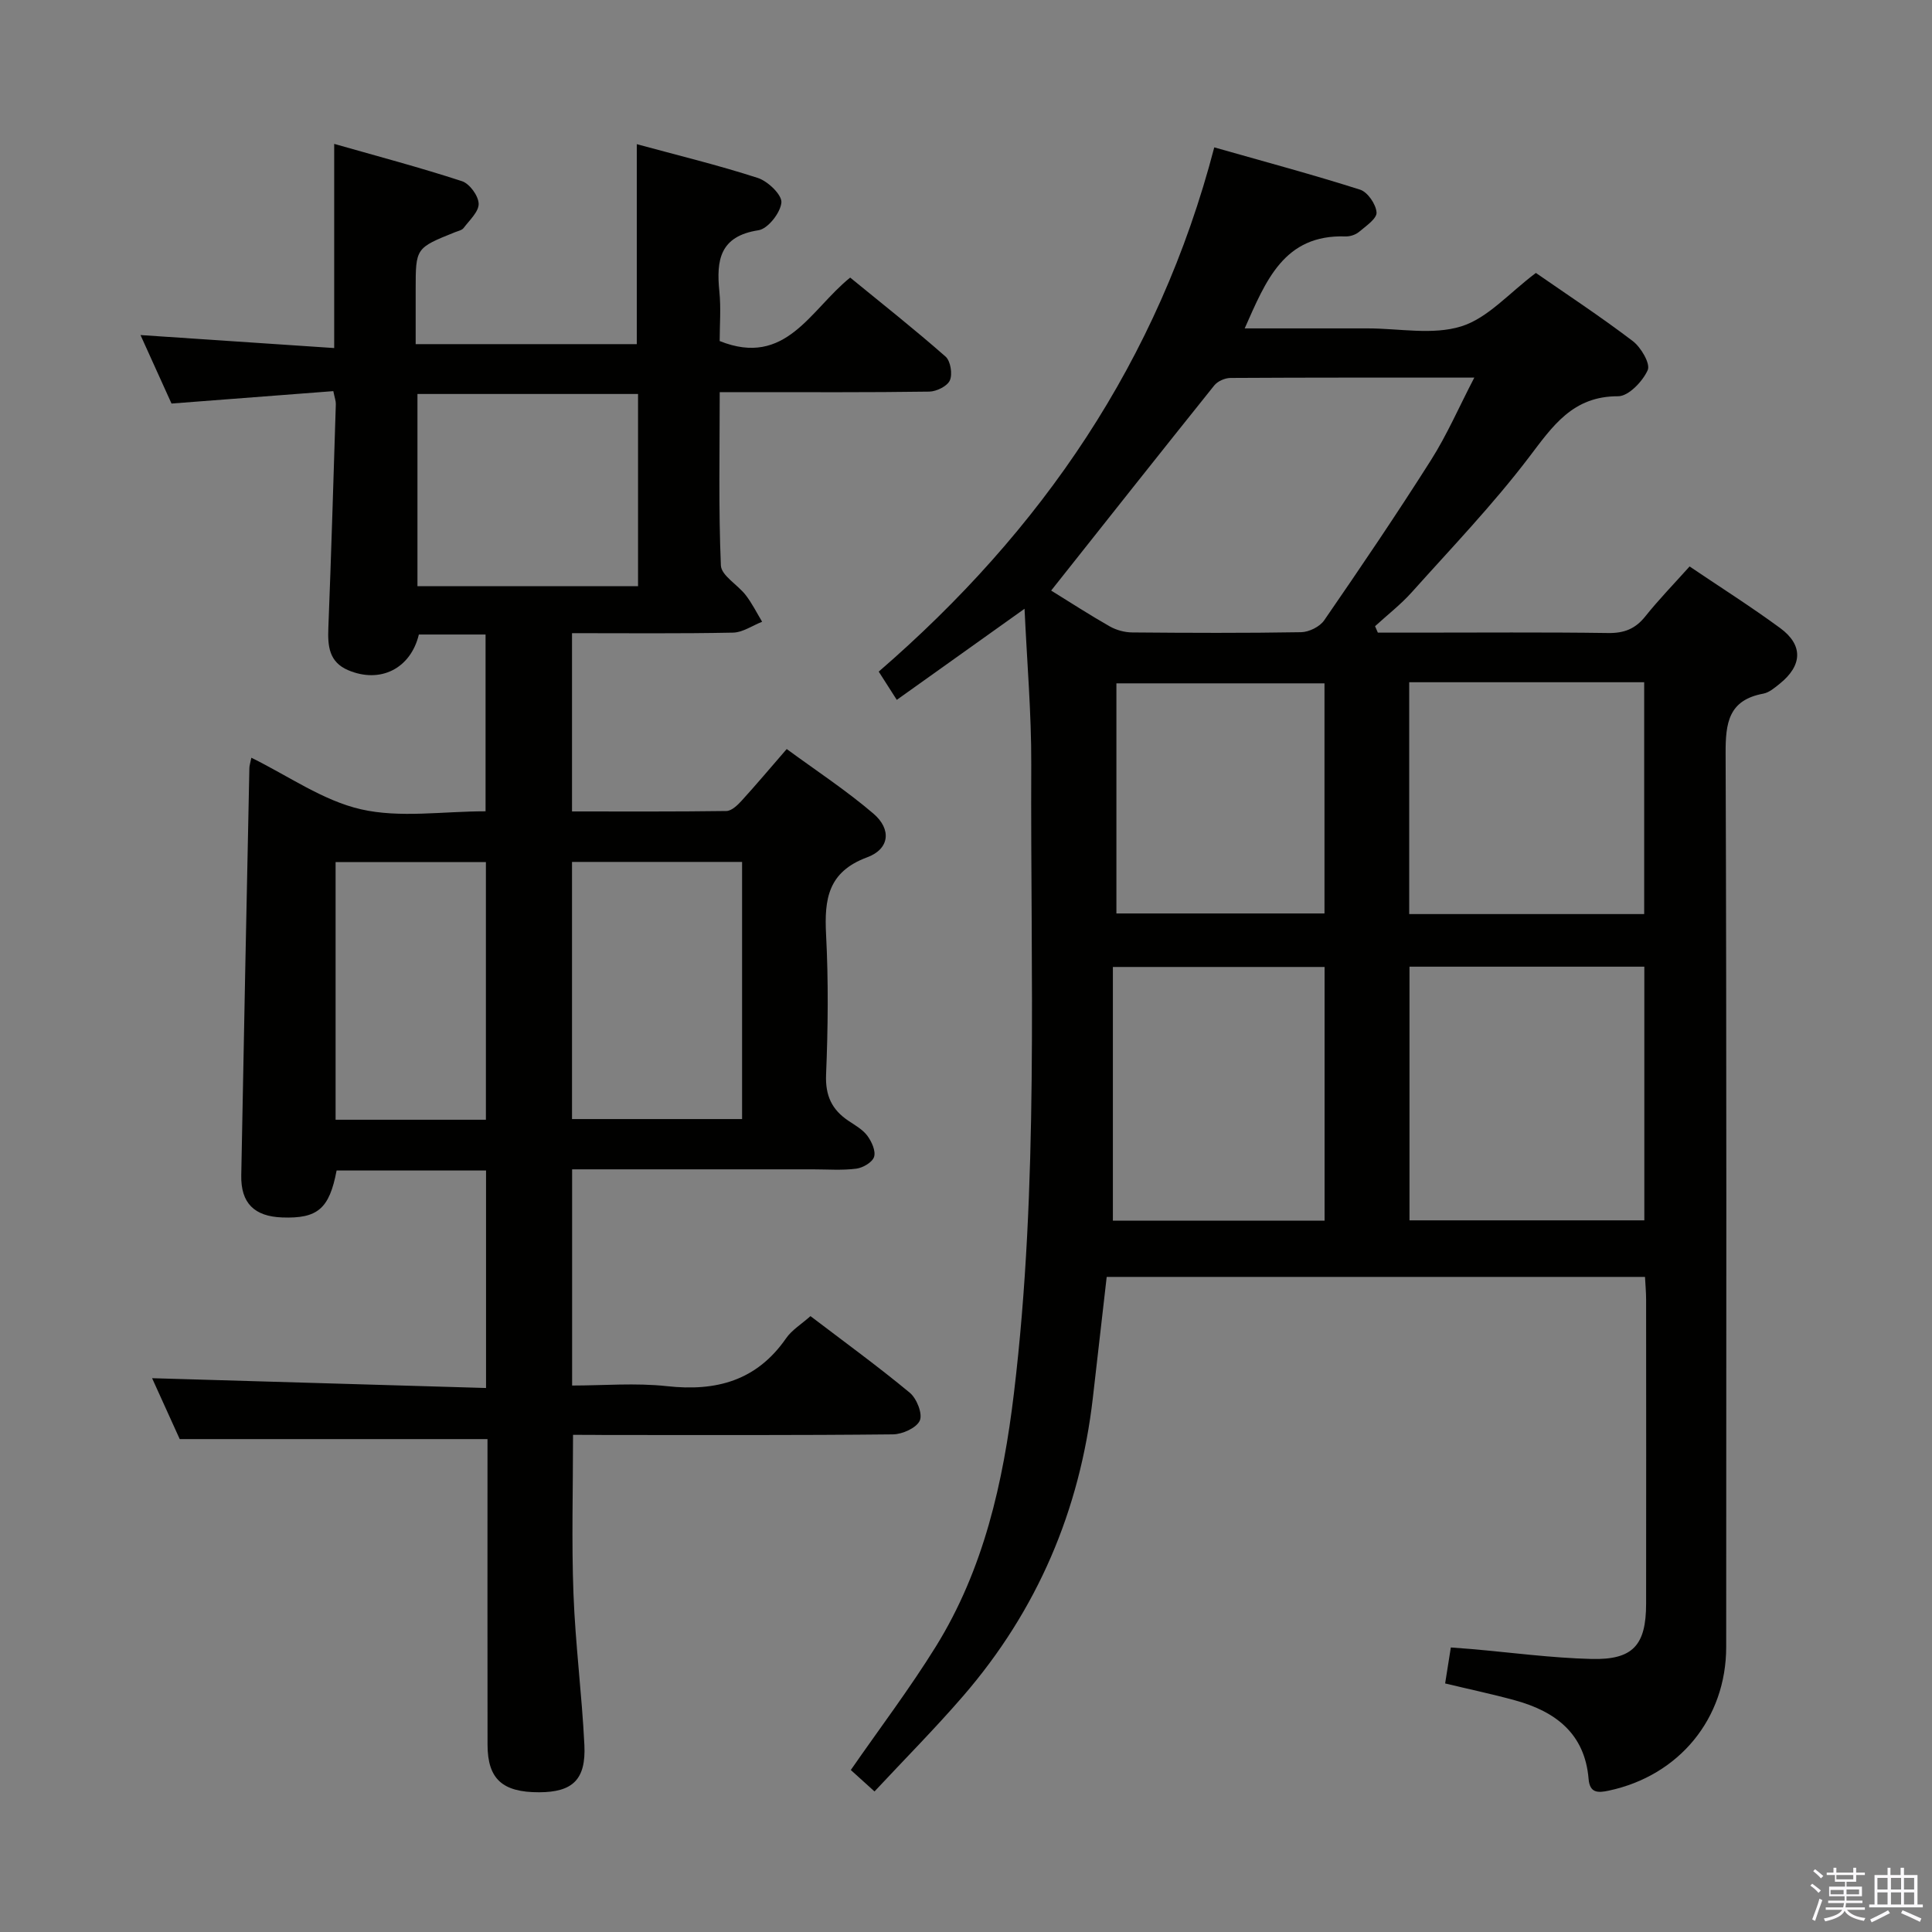 <svg enable-background="new 0 0 400 400" viewBox="0 0 400 400" xmlns="http://www.w3.org/2000/svg"><rect x="0" y="0" width="400" height="400" fill="#808080" stroke="none"/><path d="m374.8 390.4.4-.4c.7.5 1.3 1 1.8 1.4l-.5.5c-.5-.6-1.1-1.1-1.7-1.5zm1 7.3-.6-.3c.5-1.4 1.1-2.8 1.5-4.3.2.1.4.2.6.3-.5 1.3-1 2.8-1.5 4.3zm-.4-10.3.4-.4c.4.3 1 .8 1.7 1.4l-.5.5c-.4-.5-1-1-1.6-1.5zm2.5.3h1.7v-1h.6v1h3.5v-1h.6v1h1.8v.5h-1.8v1.4h-2v1h3.2v2h-3.2v.9h3.3v.5h-3.4c0 .3-.1.6-.1.9h4v.5h-3.7c.7.9 1.9 1.5 3.8 1.7-.1.2-.2.4-.3.6-2.1-.4-3.5-1.1-4-2.1-.4 1-1.8 1.7-4 2.2-.1-.2-.2-.4-.3-.6 2.1-.4 3.4-1 3.8-1.8h-3.4v-.5h3.6c.1-.3.1-.6.2-.9h-3.3v-.5h3.4c0-.3 0-.6 0-.9h-3.2v-2h3.3v-1h-2.1v-1.4h-1.7v-.5zm1.1 3.5v1h2.7c0-.3 0-.4 0-.4 0-.2 0-.2 0-.2 0-.1 0-.2 0-.3h-2.7zm1.2-3v.9h3.5v-.9zm4.7 3h-2.6v.6.4h2.6z" fill="#fbfafc"/><path d="m393.6 386.7h.6v1.5h2.8v6.1h1.1v.6h-11.1v-.6h1.1v-6.1h2.7v-1.5h.6v1.5h2.1v-1.5zm-2.7 8.8.4.6c-1.2.6-2.5 1.3-3.8 1.9-.1-.2-.2-.4-.3-.6 1.2-.6 2.5-1.2 3.7-1.9zm-2.2-6.7v2.4h2.1v-2.4zm0 3v2.5h2.1v-2.5zm2.8-3v2.4h2.1v-2.4zm0 3v2.5h2.1v-2.5zm6 6.1c-1.4-.7-2.7-1.3-3.9-1.8l.3-.6c1.5.6 2.7 1.2 3.9 1.7zm-1.2-9.1h-2.1v2.4h2.1zm-2.1 3v2.5h2.1v-2.5z" fill="#fbfafc"/><g fill="#010100"><path d="m299.2 348.54c.37-2.33.72-4.59 1.18-7.45 1.5.12 2.89.21 4.28.33 8.27.72 16.53 1.84 24.81 2.05 8.63.22 11.33-2.85 11.34-11.43.03-21 .01-42 0-62.99 0-1.46-.14-2.93-.23-4.68-37.18 0-74.09 0-111.45 0-.96 8.35-1.91 16.71-2.87 25.07-2.69 23.28-11.5 43.94-26.83 61.68-5.84 6.76-12.15 13.11-18.37 19.78-2.17-1.96-3.63-3.28-4.91-4.44 6.01-8.67 12.21-16.86 17.6-25.55 9.93-16.01 13.95-33.97 16.17-52.43 5.2-43.29 3.4-86.78 3.59-130.21.04-10.56-.88-21.12-1.39-32.23-9.16 6.53-17.65 12.59-26.45 18.86-1.33-2.07-2.38-3.72-3.74-5.85 33.65-29.09 57.93-64.3 69.47-108.54 10.32 2.94 20.34 5.62 30.2 8.76 1.56.5 3.29 3.03 3.4 4.72.08 1.27-2.2 2.82-3.63 4.02-.71.6-1.86.97-2.8.94-12.76-.43-16.48 9.18-20.87 19.04h17.97 7.5c6.5 0 13.44 1.43 19.37-.42 5.5-1.71 9.91-6.91 15.45-11.06 6.27 4.35 13.34 9 20.05 14.1 1.71 1.3 3.7 4.69 3.1 6.02-1.04 2.34-3.99 5.42-6.12 5.41-9.42-.03-13.54 6.16-18.49 12.67-7.44 9.78-16 18.71-24.22 27.89-2.3 2.57-5.07 4.71-7.62 7.05.19.44.38.88.58 1.33h7.69c13.33 0 26.66-.11 39.99.08 3.3.05 5.62-.85 7.68-3.43 2.78-3.48 5.9-6.69 9.18-10.35 6.43 4.34 12.74 8.34 18.75 12.75 4.81 3.53 4.62 7.75-.1 11.54-1.02.82-2.17 1.81-3.38 2.04-7.21 1.33-7.84 6.06-7.81 12.39.22 61.66.14 123.32.12 184.98 0 14.82-9.73 26.64-24.3 29.75-2.28.49-3.95.52-4.19-2.43-.78-9.38-6.85-13.95-15.18-16.25-4.76-1.31-9.62-2.33-14.52-3.51zm-81.57-226.27c3.92 2.42 7.95 5.04 12.12 7.41 1.37.78 3.1 1.25 4.67 1.26 11.65.1 23.31.15 34.96-.05 1.64-.03 3.87-1.13 4.78-2.46 7.54-10.94 15-21.95 22.11-33.17 3.31-5.22 5.79-10.96 8.97-17.08-17.55 0-34.02-.03-50.49.07-1.14.01-2.65.67-3.35 1.55-11.22 13.99-22.35 28.07-33.77 42.47zm74.19 77.87v52.52h48.62c0-17.7 0-35.06 0-52.52-16.35 0-32.31 0-48.62 0zm-.06-10.89h48.65c0-16.21 0-32.07 0-48-16.38 0-32.34 0-48.65 0zm-61.35 10.95v52.53h43.83c0-17.66 0-35.04 0-52.53-14.46 0-28.57 0-43.83 0zm.73-11.08h43.08c0-16.23 0-31.99 0-47.64-14.59 0-28.81 0-43.08 0z"/><path d="m118.64 297.07c0 11.34-.32 22.13.09 32.89.39 10.45 1.75 20.87 2.26 31.32.35 7.18-2.45 9.77-9.36 9.79-7.6.02-10.67-2.74-10.69-9.82-.03-19.33-.01-38.66-.01-58 0-1.81 0-3.63 0-5.3-21.2 0-42.07 0-63.72 0-1.75-3.87-3.93-8.67-5.72-12.61 22.82.67 45.82 1.34 69.14 2.03 0-15.64 0-30.19 0-45.03-10.47 0-20.72 0-30.94 0-1.5 7.93-3.93 9.99-11.27 9.72-5.77-.21-8.58-2.97-8.47-8.72.52-28.11 1.1-56.23 1.68-84.34.01-.49.18-.97.41-2.12 7.67 3.76 14.81 8.88 22.71 10.68 8.08 1.84 16.89.41 25.78.41 0-12.21 0-24.25 0-36.6-4.65 0-9.23 0-13.81 0-1.69 7.05-7.98 10.22-14.65 7.38-3.94-1.68-4.24-4.97-4.09-8.72.61-15.45 1.06-30.9 1.55-46.36.02-.63-.23-1.27-.52-2.69-11.07.85-22.07 1.7-33.5 2.57-2.07-4.57-4.24-9.37-6.42-14.18 13.45.9 26.62 1.78 40.1 2.69 0-14.48 0-27.89 0-42.27 8.88 2.53 17.75 4.88 26.45 7.72 1.58.51 3.41 3.02 3.46 4.66.05 1.65-1.9 3.42-3.11 5.03-.35.47-1.15.62-1.77.87-8.16 3.28-8.16 3.27-8.16 11.88v11.3h45.78c0-13.67 0-27.33 0-41.4 8.22 2.24 16.74 4.3 25.05 6.99 2.09.67 5.03 3.5 4.89 5.09-.19 2.12-2.8 5.45-4.75 5.74-8.03 1.23-8.75 6.22-8.09 12.7.35 3.46.06 6.98.06 10.24 13.73 5.5 18.73-6.47 27.02-13.14 6.58 5.38 13.31 10.7 19.75 16.36 1.03.91 1.47 3.61.89 4.92-.53 1.21-2.78 2.31-4.28 2.33-12.5.18-25 .11-37.5.11-1.79 0-3.59 0-5.87 0 0 12.31-.26 24.11.24 35.87.09 2.11 3.49 4 5.15 6.16 1.31 1.7 2.28 3.66 3.39 5.51-2.01.78-4.01 2.21-6.04 2.25-10.98.22-21.96.11-33.32.11v36.91c10.73 0 21.35.06 31.97-.09 1.05-.02 2.27-1.17 3.1-2.08 3.02-3.31 5.91-6.75 9.38-10.75 6.08 4.46 12.31 8.55 17.94 13.36 3.81 3.25 3.37 7.34-1.29 9.06-8.11 3-8.88 8.65-8.5 15.99.5 9.64.4 19.34 0 28.99-.18 4.38 1.21 7.29 4.66 9.59 1.38.92 2.94 1.8 3.89 3.08.89 1.21 1.77 3.14 1.39 4.36-.35 1.13-2.31 2.27-3.68 2.45-2.95.38-5.98.14-8.98.14-16.49 0-32.97 0-49.86 0v44.76c6.46 0 13.12-.58 19.64.13 10.21 1.13 18.57-1.13 24.66-9.91 1.19-1.72 3.15-2.9 5.05-4.59 6.92 5.27 13.91 10.35 20.55 15.85 1.44 1.19 2.7 4.35 2.09 5.76-.66 1.52-3.6 2.85-5.56 2.87-19.83.21-39.66.13-59.49.13-2.14-.03-4.3-.03-6.75-.03zm-.21-118.62v53.24h35.21c0-17.86 0-35.42 0-53.24-11.84 0-23.4 0-35.21 0zm13.67-57.09c0-13.6 0-26.76 0-39.79-15.57 0-30.64 0-45.67 0v39.79zm-31.5 110.47c0-18.09 0-35.64 0-53.35-10.56 0-20.79 0-31.12 0v53.35z"/></g></svg>